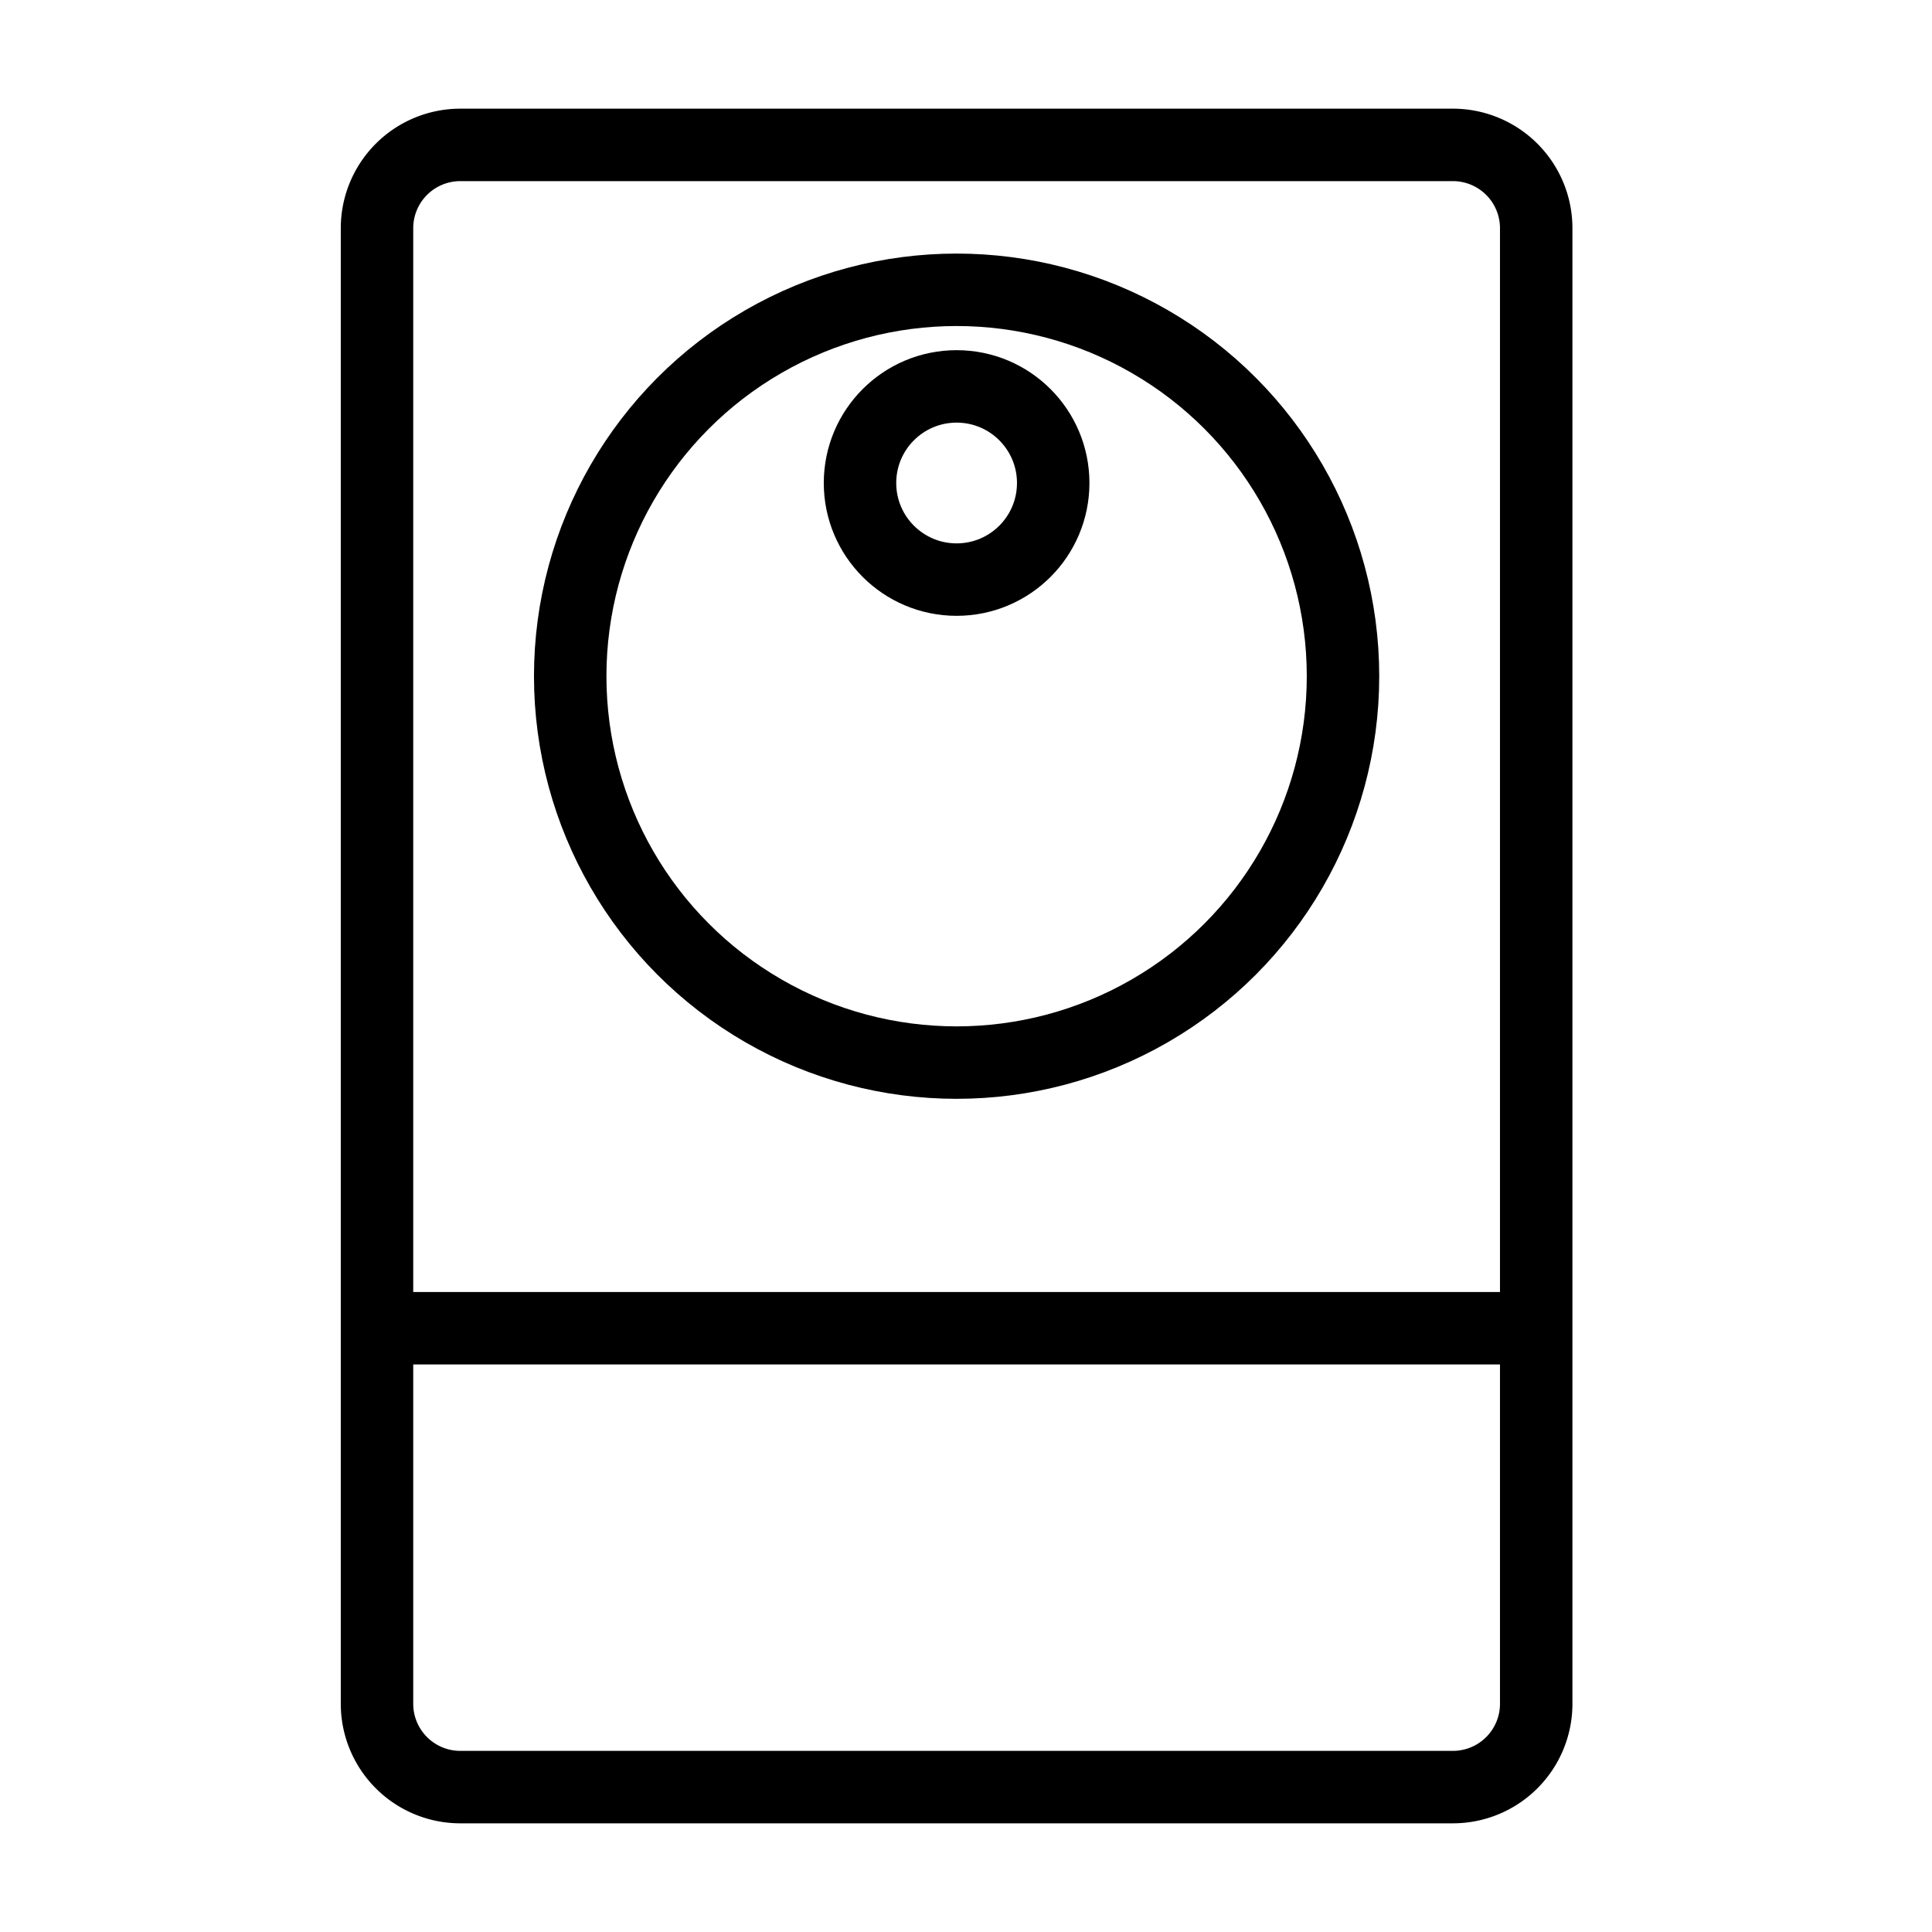 <svg id="img_signature_washer_80" xmlns="http://www.w3.org/2000/svg" width="80" height="80" viewBox="0 0 80 80">
  <rect id="Rectangle" width="80" height="80" fill="none"/>
  <g id="ic" transform="translate(15 6)">
    <g id="body">
      <path id="Rectangle-2" data-name="Rectangle" d="M0,3.45A3.45,3.45,0,0,1,3.45,0h41.1A3.45,3.45,0,0,1,48,3.45v61.1A3.45,3.45,0,0,1,44.55,68H3.45A3.45,3.45,0,0,1,0,64.55Z" transform="translate(0.611)" fill="none" stroke="#000" stroke-linecap="round" stroke-linejoin="round" stroke-miterlimit="10" stroke-width="3"/>
      <path id="Stroke_3" data-name="Stroke 3" d="M0,1H48" transform="translate(0.611 48)" fill="none" stroke="#000" stroke-linejoin="round" stroke-miterlimit="10" stroke-width="3"/>
    </g>
    <g id="circle" transform="translate(8 6)">
      <circle id="Oval" cx="16" cy="16" r="16" transform="translate(0.611)" fill="none" stroke="#000" stroke-linecap="round" stroke-linejoin="round" stroke-miterlimit="10" stroke-width="3"/>
      <circle id="Oval-2" data-name="Oval" cx="4" cy="4" r="4" transform="translate(12.611 4)" fill="none" stroke="#000" stroke-linecap="round" stroke-linejoin="round" stroke-miterlimit="10" stroke-width="3"/>
    </g>
  </g>
</svg>
